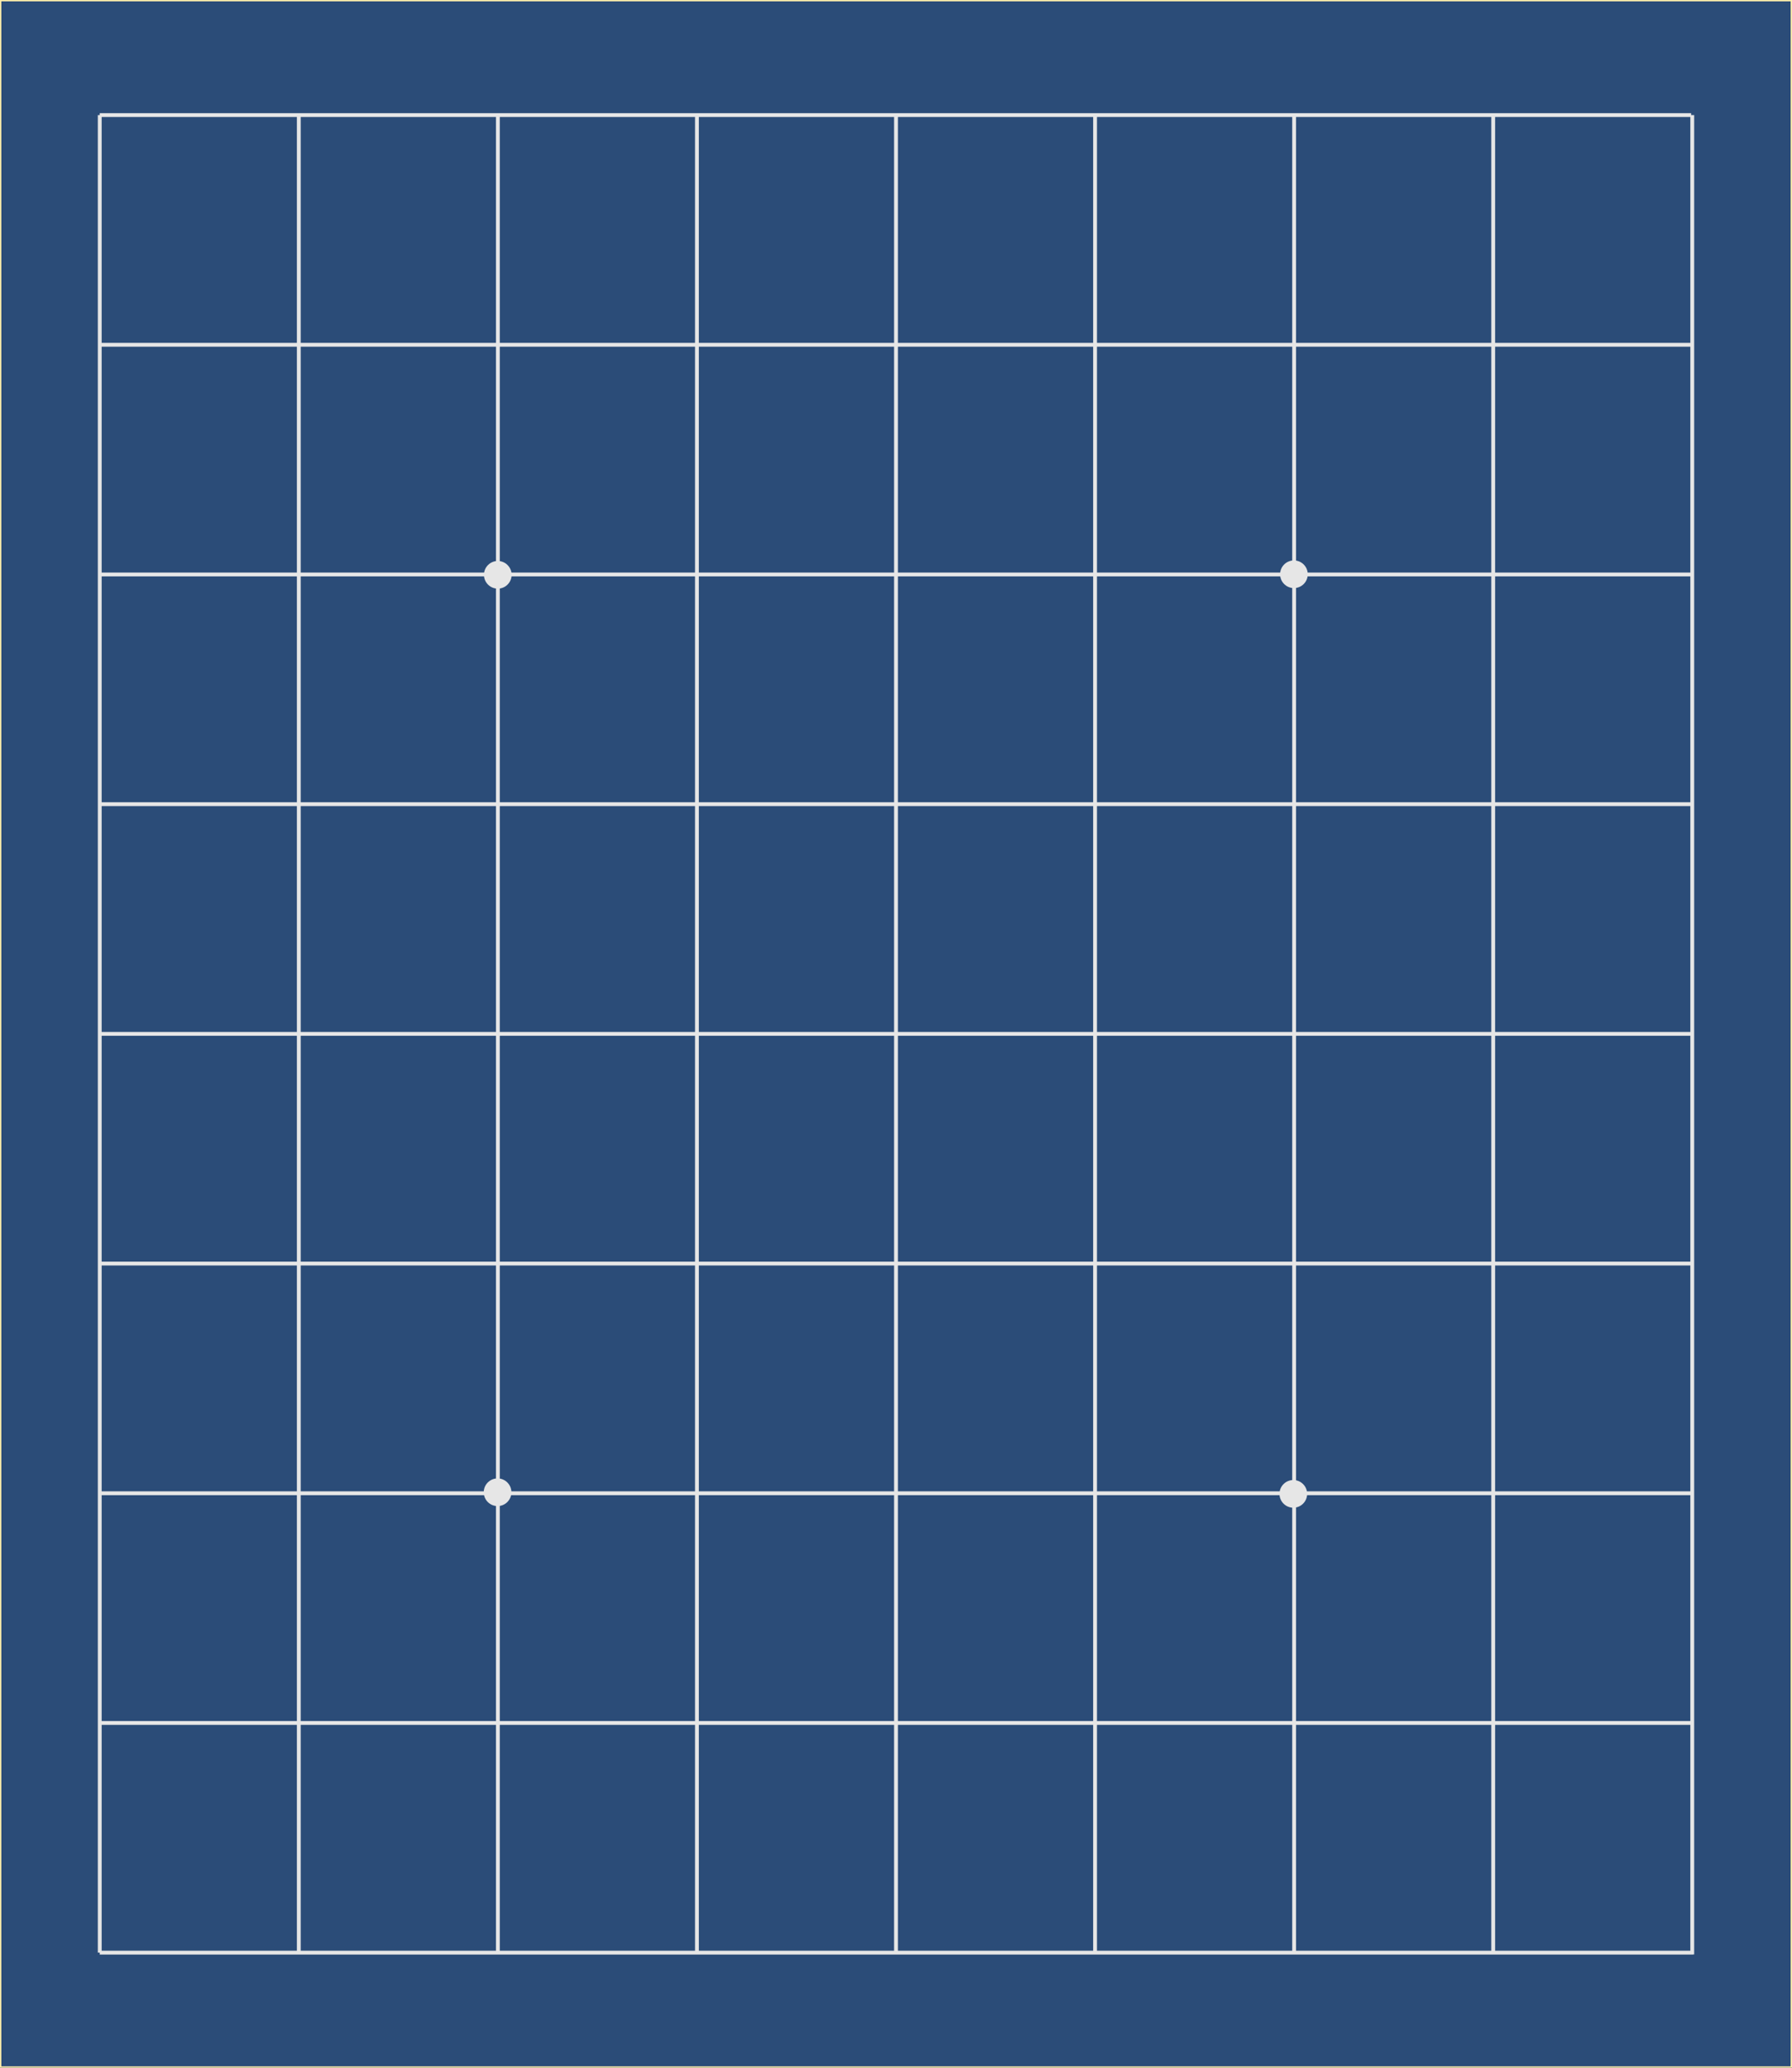 <?xml version="1.0" encoding="UTF-8" standalone="no"?>
<svg
   xmlns:dc="http://purl.org/dc/elements/1.1/"
   xmlns:cc="http://creativecommons.org/ns#"
   xmlns:rdf="http://www.w3.org/1999/02/22-rdf-syntax-ns#"
   xmlns:svg="http://www.w3.org/2000/svg"
   xmlns="http://www.w3.org/2000/svg"
   xmlns:xlink="http://www.w3.org/1999/xlink"
   xmlns:sodipodi="http://sodipodi.sourceforge.net/DTD/sodipodi-0.dtd"
   xmlns:inkscape="http://www.inkscape.org/namespaces/inkscape"
   version="1.1"
   viewBox="0 0 468 540"
   id="svg851"
   sodipodi:docname="CetusBoard.svg"
   inkscape:version="1.0.1 (3bc2e813f5, 2020-09-07)"
   inkscape:export-filename="D:\Pictures\Chess Variants\Shogi\Boards\Shogiban1.png"
   inkscape:export-xdpi="96.300003"
   inkscape:export-ydpi="96.300003">
  <rect x="0" y="0" width="468" height="540" fill="#333333" stroke="none"/>
  <sodipodi:namedview
     pagecolor="#ffffff"
     bordercolor="#666666"
     borderopacity="1"
     objecttolerance="10"
     gridtolerance="10"
     guidetolerance="10"
     inkscape:pageopacity="0"
     inkscape:pageshadow="2"
     inkscape:window-width="3840"
     inkscape:window-height="2050"
     id="namedview853"
     showgrid="false"
     inkscape:zoom="1.1104196"
     inkscape:cx="-47.590101"
     inkscape:cy="352.14405"
     inkscape:window-x="-12"
     inkscape:window-y="-12"
     inkscape:window-maximized="1"
     inkscape:current-layer="layer2"
     inkscape:document-rotation="0" />
  <defs
     id="defs839">
    <pattern
       inkscape:collect="always"
       xlink:href="#pattern2153"
       id="pattern2159" />
    <pattern
       inkscape:collect="always"
       xlink:href="#grid"
       id="pattern2153" />
    <pattern
       id="grid"
       width="52"
       height="60"
       patternUnits="userSpaceOnUse">
      <rect
         width="52"
         height="60"
         style="fill:#FFFFFF;fill-opacity:0.0;stroke-width:2;stroke:black"
         id="rect836" />
    </pattern>
    <clipPath
       clipPathUnits="userSpaceOnUse"
       id="clipPath2155">
      <rect
         id="rect2157"
         height="540"
         width="468"
         style="fill:url(#pattern2159)"
         x="0"
         y="0" />
    </clipPath>
  </defs>
  <g
     inkscape:groupmode="layer"
     id="layer1"
     inkscape:label="BG"
     sodipodi:insensitive="true"
     style="display:inline">
    <rect
       style="opacity:1;fill:#2b4c78;fill-opacity:1;stroke:#ffeeaa;stroke-width:0.7;stroke-linecap:square;stroke-linejoin:miter;stroke-miterlimit:4;stroke-dasharray:none;stroke-opacity:1;paint-order:normal"
       id="rect5591"
       width="468"
       height="540"
       x="0"
       y="0" />
    <path
       d="M 26.048,30.055 V 509.945 M 78.036,30.055 V 510.064 M 130.024,30.055 V 510.064 M 182.012,30.055 V 510.064 M 234,30.055 V 510.064 M 285.988,30.055 V 510.064 M 337.976,30.055 V 510.064 M 389.964,30.055 V 510.064 M 441.952,30.055 V 510.413 M 26.048,30.055 H 441.655 M 26.048,90.042 H 441.655 M 26.048,150.028 H 441.655 M 26.048,210.014 H 441.655 M 26.048,270 H 441.655 M 26.048,329.986 H 441.655 M 26.048,389.972 H 441.655 M 26.048,449.958 H 441.655 M 26.048,509.945 h 416.114"
       style="fill:#ff00ff;fill-opacity:1;stroke:#e6e6e6;stroke-width:1px"
       id="path22173"
       sodipodi:nodetypes="cccccccccccccccccccccccccccccccccccc" />
  </g>
  <g
     inkscape:groupmode="layer"
     id="layer2"
     inkscape:label="Stars">
    <circle
       cx="130"
       cy="150.117"
       r="3.612"
       id="circle843"
       style="stroke-width:0.903;fill:#e6e6e6;fill-opacity:1" />
    <circle
       cx="129.946"
       cy="389.711"
       r="3.612"
       id="circle845"
       style="stroke-width:0.903;fill:#e6e6e6;fill-opacity:1" />
    <circle
       cx="337.922"
       cy="149.972"
       r="3.612"
       id="circle847"
       style="stroke-width:0.903;fill:#e6e6e6;fill-opacity:1" />
    <circle
       cx="337.762"
       cy="390.134"
       id="circle849"
       style="stroke-width:0.903;fill:#e6e6e6;fill-opacity:1"
       r="3.612" />
  </g>
</svg>
